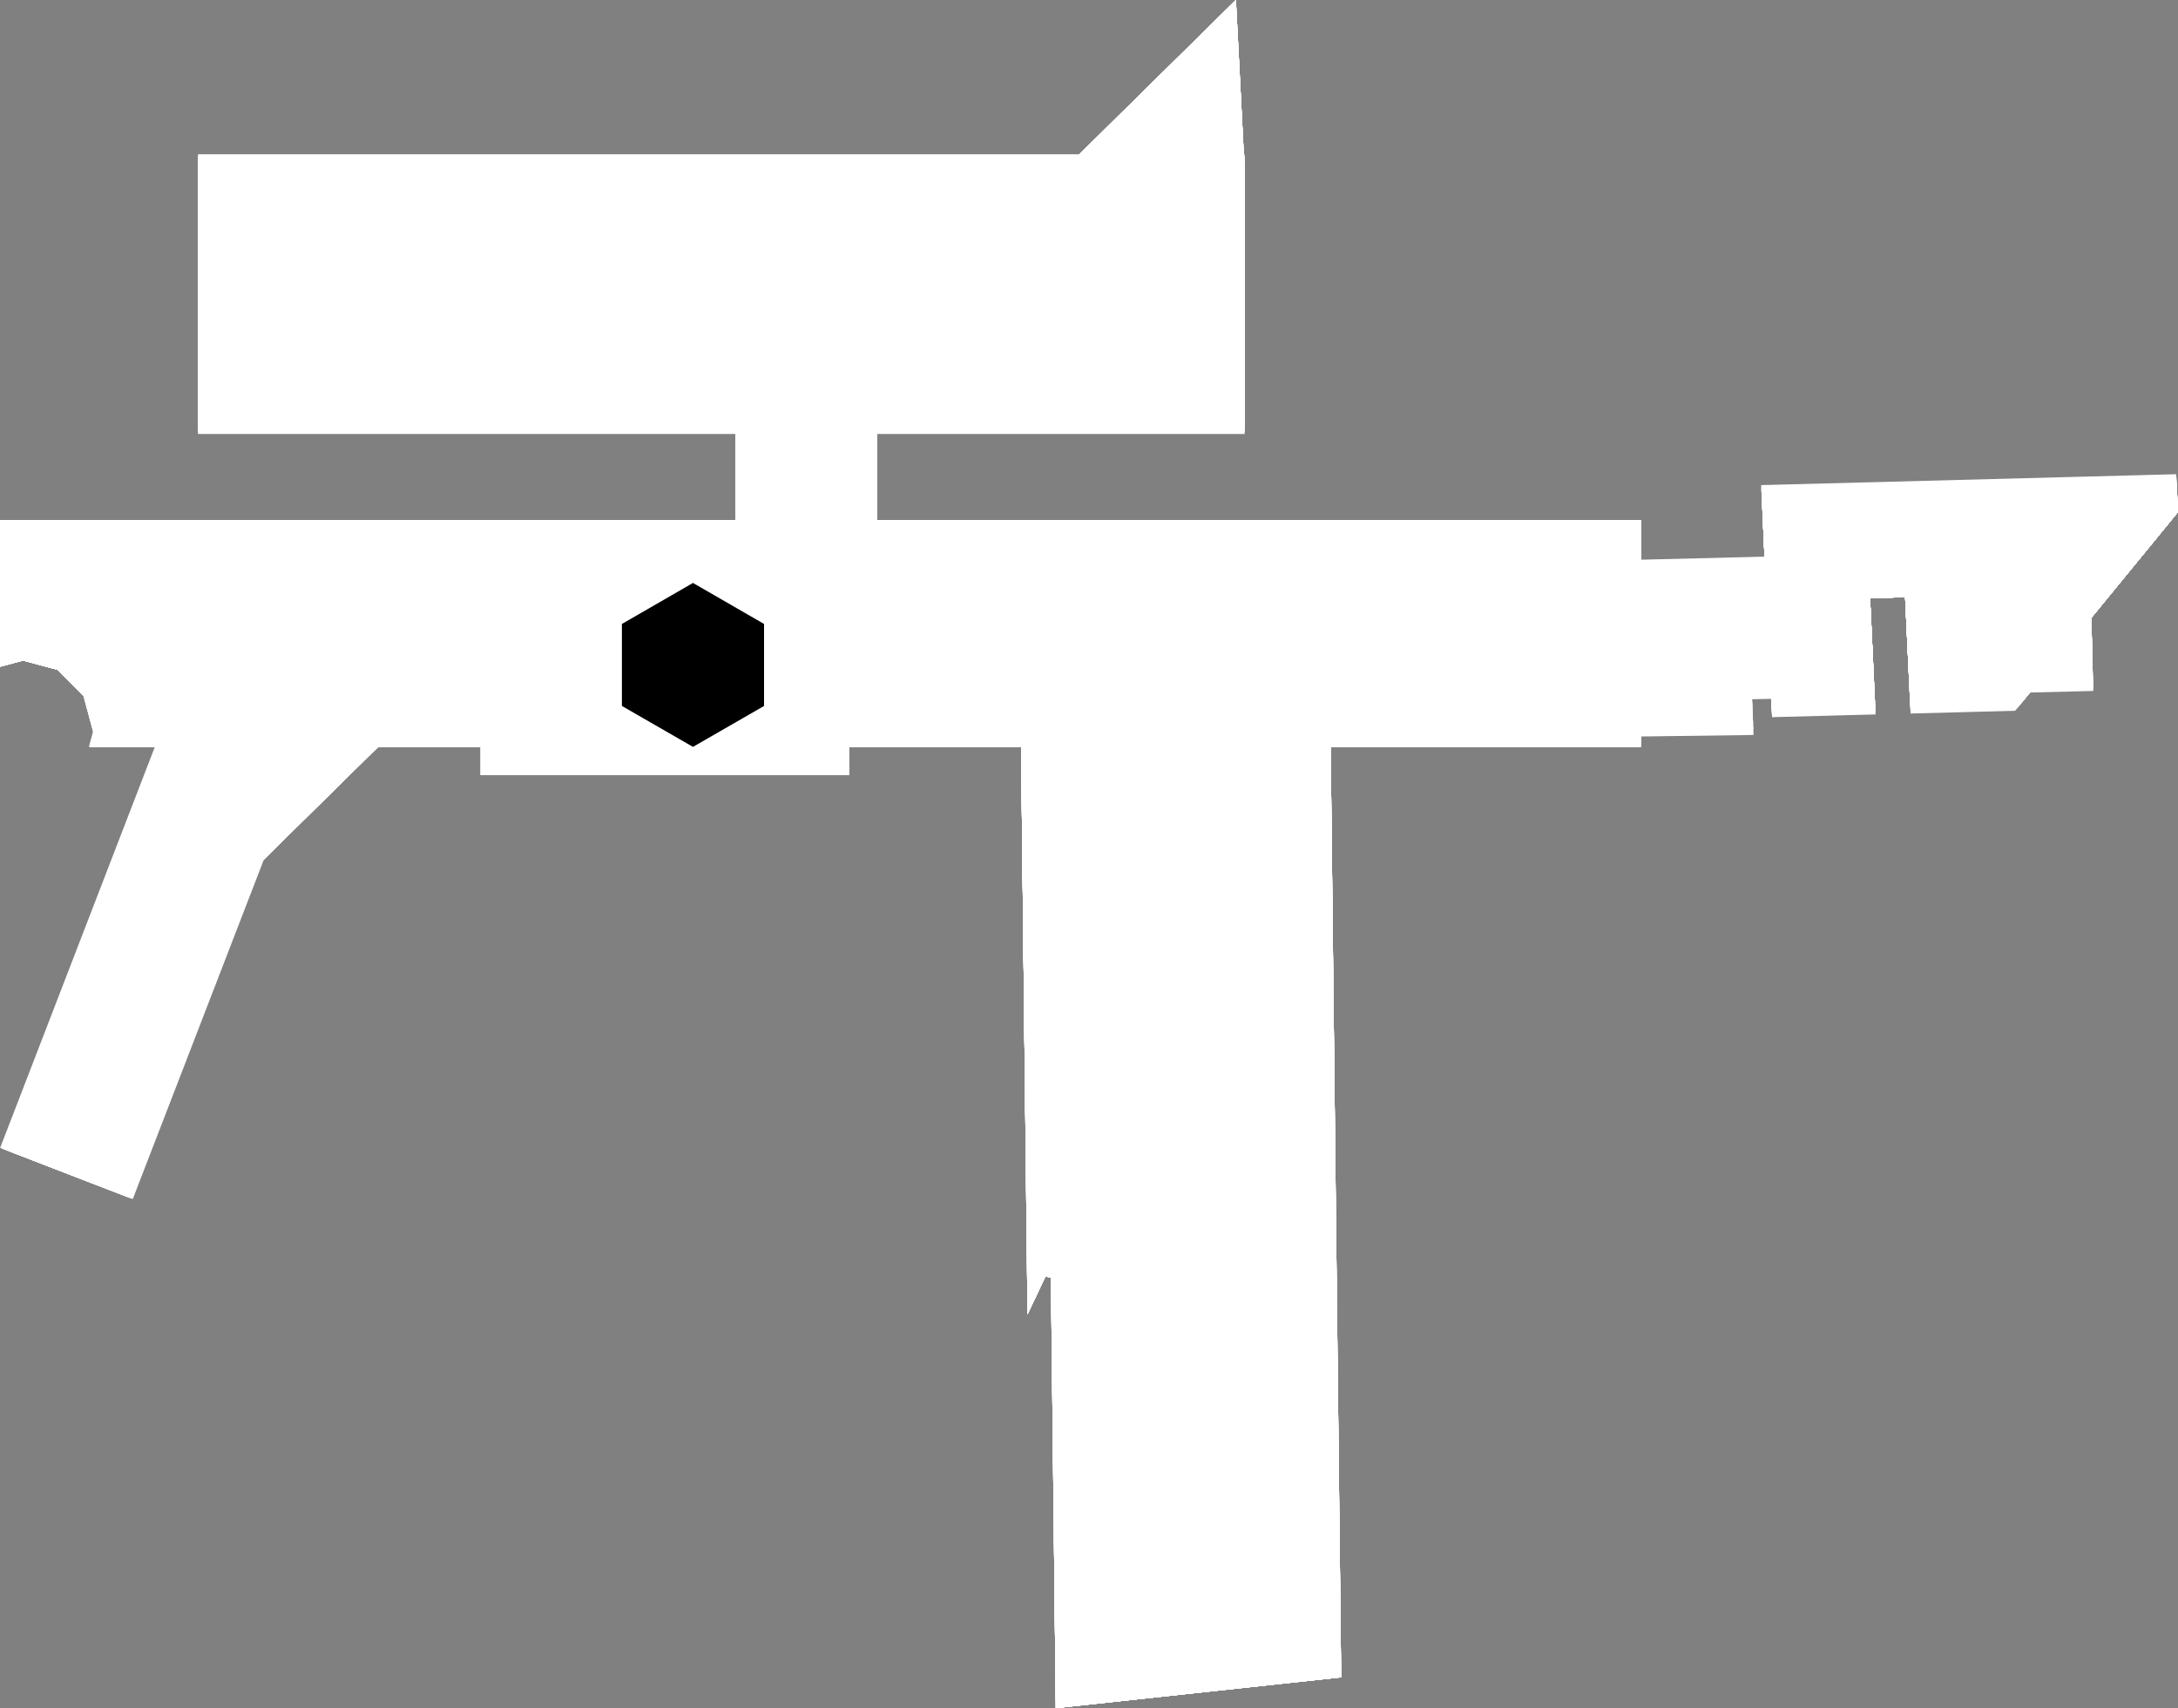 <?xml version="1.0" encoding="UTF-8" standalone="yes"?>
<!DOCTYPE svg PUBLIC "-//W3C//DTD SVG 1.0//EN" "http://www.w3.org/TR/2001/REC-SVG-20010904/DTD/svg10.dtd">
<svg width="30.801" height="24.162" xmlns="http://www.w3.org/2000/svg" xmlns:svg="http://www.w3.org/2000/svg" xmlns:xlink="http://www.w3.org/1999/xlink" xmlns:slic3r="http://slic3r.org/namespaces/slic3r">
  <rect width="100%" height="100%" fill="#808080" stroke="none"/>
  <!-- 
  Generated using Slic3r 1.2.6
  http://slic3r.org/
   -->
  <g id="layer0" slic3r:z="5e-08">
    <polygon slic3r:type="contour" points="17.582,2.028 17.59,2.182 17.602,2.182 17.602,3.018 15.995,3.018 15.995,5.605 17.602,5.605 17.602,6.139 12.402,6.139 12.402,7.36 23.202,7.36 23.202,7.944 24.351,7.916 24.955,7.901 24.921,7.171 24.906,6.862 30.394,6.718 30.775,6.708 30.777,6.74 30.8,7.244 30.77,7.28 30.765,7.287 30.747,7.308 30.508,7.6 30.451,7.67 30.367,7.772 30.229,7.94 29.575,8.739 29.577,8.803 29.578,8.831 29.58,8.956 29.587,9.223 29.601,9.747 29.014,9.761 28.731,9.768 28.555,9.984 28.555,9.984 28.54,10.002 28.497,10.055 28.44,10.056 27.02,10.093 26.947,8.542 26.945,8.512 26.942,8.448 26.446,8.461 26.45,8.531 26.451,8.554 26.524,10.106 25.155,10.142 25.06,10.145 25.059,10.12 25.057,10.073 25.057,10.073 25.046,9.858 24.879,9.862 24.775,9.865 24.782,10.013 24.785,10.092 24.794,10.286 24.798,10.376 24.799,10.396 24.701,10.398 23.422,10.415 23.202,10.418 23.202,10.562 18.818,10.562 18.821,10.852 18.96,23.203 18.965,23.624 18.966,23.726 18.766,23.748 14.931,24.162 14.93,24.031 14.864,18.177 14.862,18.073 14.785,18.056 14.531,18.592 14.529,18.406 14.444,10.903 14.44,10.562 12.002,10.562 12.002,10.962 6.8,10.962 6.8,10.562 5.351,10.562 5.264,10.647 5.224,10.686 3.979,11.913 3.81,12.08 3.686,12.203 3.059,13.827 2.473,15.345 2.094,16.328 1.853,16.951 1.412,16.78 1.116,16.666 0.999,16.621 0.941,16.598 0.882,16.576 0.765,16.531 0.676,16.496 0.379,16.381 0.027,16.246 1.378,12.742 2.069,10.951 2.22,10.562 1.259,10.562 1.316,10.352 1.179,9.846 1.17,9.837 0.81,9.475 0.572,9.411 0.562,9.409 0.303,9.339 0.057,9.405 0,9.421 0,7.36 10.4,7.36 10.4,6.139 2.8,6.139 2.8,5.579 6.005,5.579 6.005,3.044 2.8,3.044 2.8,2.291 2.8,2.182 15.265,2.182 15.38,2.069 15.537,1.913 16.821,0.647 16.99,0.481 17.478,0" style="fill: white" />
  </g>
  <g id="layer1" slic3r:z="1.5e-07">
    <polygon slic3r:type="contour" points="17.565,1.693 17.591,2.209 17.602,2.209 17.602,3.045 15.995,3.045 15.995,5.578 17.602,5.578 17.602,6.112 12.402,6.112 12.402,7.36 23.202,7.36 23.202,7.917 23.295,7.915 24.953,7.874 24.951,7.818 24.908,6.89 29.633,6.767 30.777,6.737 30.781,6.833 30.8,7.244 30.71,7.353 30.695,7.372 30.642,7.437 29.924,8.313 29.753,8.521 29.575,8.738 29.576,8.763 29.576,8.773 29.576,8.783 29.601,9.737 29.602,9.774 29.556,9.775 28.709,9.796 28.649,9.869 28.521,10.025 28.149,10.035 27.019,10.065 26.956,8.729 26.951,8.641 26.947,8.541 26.945,8.507 26.942,8.448 26.446,8.461 26.45,8.528 26.451,8.554 26.456,8.673 26.46,8.741 26.523,10.078 25.295,10.11 25.059,10.116 25.055,10.042 25.048,9.885 24.777,9.891 24.788,10.141 24.792,10.252 24.795,10.32 23.827,10.333 23.202,10.342 23.202,10.562 18.818,10.562 18.83,11.634 18.949,22.157 18.963,23.419 18.966,23.726 18.366,23.791 14.931,24.162 14.927,23.768 14.87,18.737 14.862,18.073 14.785,18.056 14.531,18.592 14.525,18.034 14.453,11.635 14.44,10.562 12.002,10.562 12.002,10.962 6.8,10.962 6.8,10.562 5.351,10.562 4.994,10.913 4.971,10.936 4.249,11.647 3.742,12.147 3.732,12.156 3.684,12.282 1.926,16.836 1.897,16.912 1.878,16.961 1.844,16.948 0.954,16.604 0.945,16.6 0.941,16.598 0.936,16.597 0.927,16.593 0.92,16.59 0.029,16.247 0.002,16.236 0.107,15.965 2.191,10.562 1.262,10.562 1.314,10.368 1.318,10.352 1.308,10.313 1.182,9.846 1.154,9.818 0.812,9.475 0.587,9.415 0.559,9.407 0.305,9.339 0.272,9.348 0.053,9.407 0,9.421 0,7.36 10.4,7.36 10.4,6.112 2.8,6.112 2.8,5.552 6.005,5.552 6.005,3.071 2.8,3.071 2.8,2.209 15.237,2.209 15.335,2.113 15.807,1.647 16.551,0.913 17.058,0.414 17.478,0" style="fill: white" />
  </g>
  <g id="layer2" slic3r:z="2.5e-07">
    <polygon slic3r:type="contour" points="17.556,1.51 17.593,2.236 17.602,2.236 17.602,3.072 15.995,3.072 15.995,5.552 17.602,5.552 17.602,6.085 12.402,6.085 12.402,7.36 23.202,7.36 23.202,7.939 24.257,7.914 24.955,7.897 24.948,7.752 24.909,6.919 28.872,6.815 30.778,6.765 30.786,6.926 30.8,7.243 30.651,7.426 30.625,7.458 30.536,7.566 29.575,8.739 29.576,8.765 29.577,8.821 29.58,8.926 29.601,9.752 29.46,9.755 28.728,9.773 28.545,9.996 28.006,10.01 27.017,10.036 26.964,8.916 26.958,8.77 26.95,8.603 26.947,8.547 26.942,8.448 26.914,8.449 26.914,8.449 26.446,8.461 26.452,8.573 26.454,8.616 26.463,8.814 26.466,8.876 26.521,10.049 25.533,10.075 25.057,10.088 25.051,9.964 25.046,9.863 24.905,9.866 24.776,9.869 24.787,10.12 24.79,10.189 24.791,10.218 24.792,10.236 24.493,10.24 23.202,10.258 23.202,10.562 18.818,10.562 18.837,12.267 18.937,21.11 18.961,23.214 18.966,23.726 18.021,23.828 14.931,24.162 14.924,23.506 14.876,19.298 14.862,18.073 14.785,18.056 14.752,18.125 14.531,18.592 14.521,17.661 14.46,12.267 14.44,10.562 12.002,10.562 12.002,10.962 6.8,10.962 6.8,10.562 5.351,10.562 4.723,11.179 4.717,11.185 4.518,11.381 4.361,11.536 3.694,12.194 2.76,14.614 1.857,16.953 1.088,16.655 0.99,16.617 0.941,16.598 0.892,16.579 0.793,16.541 0.023,16.244 0.545,14.892 2.215,10.562 1.264,10.562 1.313,10.379 1.32,10.352 1.303,10.288 1.184,9.846 1.137,9.799 0.815,9.475 0.601,9.418 0.555,9.406 0.325,9.344 0.308,9.339 0.252,9.354 0.05,9.409 0,9.422 0,7.36 10.4,7.36 10.4,6.085 2.8,6.085 2.8,5.526 6.005,5.526 6.005,3.098 2.8,3.098 2.8,2.236 6.794,2.236 7.254,2.236 15.21,2.236 15.29,2.158 16.077,1.381 16.282,1.179 17.126,0.347 17.478,0" style="fill: white" />
  </g>
  <g id="layer3" slic3r:z="3.5e-07">
    <polygon slic3r:type="contour" points="17.539,1.181 17.594,2.262 17.602,2.262 17.602,3.099 15.995,3.099 15.995,5.525 17.602,5.525 17.602,6.059 12.402,6.059 12.402,7.36 23.202,7.36 23.202,7.966 24.76,7.928 24.956,7.923 24.952,7.84 24.942,7.62 24.911,6.947 28.111,6.864 30.78,6.794 30.79,7.019 30.8,7.243 30.591,7.499 30.555,7.543 30.431,7.695 29.575,8.739 29.578,8.829 29.579,8.878 29.584,9.099 29.6,9.725 29.305,9.732 28.75,9.746 28.707,9.798 28.569,9.967 27.766,9.988 27.016,10.008 26.973,9.103 26.964,8.899 26.953,8.666 26.949,8.586 26.942,8.448 26.83,8.451 26.446,8.461 26.454,8.618 26.457,8.678 26.47,8.955 26.477,9.116 26.52,10.021 25.722,10.042 25.056,10.059 25.047,9.886 25.045,9.836 24.774,9.843 24.779,9.946 24.781,10.002 24.462,10.006 23.202,10.024 23.202,10.562 18.818,10.562 18.845,12.949 18.925,20.064 18.958,23.009 18.966,23.726 17.565,23.878 14.931,24.162 14.921,23.244 14.883,19.858 14.862,18.073 14.785,18.056 14.709,18.216 14.531,18.592 14.516,17.289 14.467,12.949 14.44,10.562 12.002,10.562 12.002,10.962 6.8,10.962 6.8,10.562 5.351,10.562 4.789,11.115 4.715,11.187 4.453,11.446 4.436,11.462 3.648,12.24 3.622,12.306 1.833,16.943 1.249,16.717 1.043,16.638 0.941,16.598 0.838,16.558 0.632,16.479 0.047,16.253 1.139,13.425 2.244,10.562 1.267,10.562 1.313,10.389 1.323,10.352 1.299,10.262 1.187,9.846 1.121,9.78 0.817,9.475 0.616,9.421 0.551,9.404 0.335,9.346 0.31,9.339 0.233,9.36 0.046,9.41 0,9.423 0,7.36 10.4,7.36 10.4,6.059 2.8,6.059 2.8,5.499 6.005,5.499 6.005,3.125 2.8,3.125 2.8,2.262 8.392,2.262 9.036,2.262 15.183,2.262 15.245,2.202 16.011,1.446 16.036,1.421 16.347,1.115 17.194,0.28 17.478,0" style="fill: white" />
  </g>
  <g id="layer4" slic3r:z="4.5e-07">
    <polygon slic3r:type="contour" points="17.524,0.898 17.595,2.289 17.602,2.289 17.602,3.126 15.995,3.126 15.995,5.498 17.602,5.498 17.602,6.032 12.402,6.032 12.402,7.36 23.202,7.36 23.202,7.993 24.264,7.967 24.957,7.95 24.944,7.656 24.934,7.441 24.934,7.441 24.912,6.976 27.349,6.912 30.781,6.822 30.794,7.112 30.801,7.243 30.531,7.572 30.485,7.629 30.325,7.824 29.575,8.739 29.579,8.894 29.58,8.936 29.588,9.272 29.599,9.698 29.151,9.709 28.772,9.719 28.67,9.844 28.593,9.938 27.574,9.964 27.014,9.979 26.982,9.29 26.972,9.08 26.956,8.728 26.951,8.625 26.942,8.448 26.798,8.452 26.446,8.461 26.456,8.663 26.46,8.741 26.476,9.097 26.488,9.35 26.518,9.992 25.911,10.008 25.054,10.03 25.044,9.81 25.037,9.81 25.037,9.81 23.975,9.836 23.202,9.855 23.202,10.562 18.818,10.562 18.852,13.631 18.913,18.967 18.956,22.804 18.966,23.726 17.165,23.921 14.931,24.162 14.918,22.982 14.889,20.419 14.862,18.073 14.785,18.056 14.666,18.308 14.531,18.592 14.512,16.917 14.475,13.631 14.44,10.562 12.002,10.562 12.002,10.962 6.8,10.962 6.8,10.562 5.951,10.562 5.63,10.562 5.351,10.562 5.06,10.848 4.867,11.038 4.182,11.713 4.139,11.755 3.602,12.285 3.028,13.773 1.808,16.933 1.41,16.779 1.097,16.659 0.941,16.598 0.784,16.538 0.47,16.417 0.072,16.263 1.734,11.958 2.273,10.562 1.269,10.562 1.312,10.4 1.325,10.352 1.294,10.236 1.189,9.846 1.105,9.762 0.819,9.475 0.631,9.425 0.547,9.402 0.344,9.348 0.313,9.339 0.213,9.366 0.042,9.412 0,9.423 0,7.36 10.4,7.36 10.4,6.032 2.8,6.032 2.8,5.433 6.005,5.433 6.005,3.191 2.8,3.191 2.8,2.289 9.99,2.289 10.818,2.289 15.156,2.289 15.2,2.246 15.741,1.713 15.805,1.649 16.618,0.848 17.262,0.213 17.478,0" style="fill: white" />
  </g>
  <g id="layer5" slic3r:z="5.5e-07">
    <polygon slic3r:type="contour" points="17.51,0.616 17.597,2.316 17.602,2.316 17.602,3.193 15.995,3.193 15.995,5.431 17.602,5.431 17.602,6.005 12.402,6.005 12.402,7.36 23.202,7.36 23.202,8.019 23.767,8.005 24.958,7.976 24.935,7.472 24.93,7.356 24.914,7.005 26.588,6.961 30.782,6.851 30.799,7.205 30.801,7.243 30.471,7.645 30.414,7.714 30.219,7.952 29.575,8.739 29.581,8.959 29.582,8.994 29.592,9.445 29.598,9.672 29.047,9.685 28.794,9.692 28.689,9.82 28.617,9.909 27.431,9.94 27.013,9.951 26.991,9.477 26.976,9.157 26.958,8.79 26.953,8.665 26.942,8.448 26.766,8.453 26.446,8.461 26.46,8.756 26.462,8.803 26.483,9.238 26.495,9.49 26.517,9.964 26.099,9.974 25.053,10.002 25.046,9.852 25.042,9.783 23.403,9.823 23.289,9.826 23.202,9.828 23.202,10.562 18.818,10.562 18.86,14.313 18.901,17.971 18.954,22.599 18.966,23.726 16.765,23.964 14.931,24.162 14.915,22.72 14.895,20.979 14.862,18.073 14.785,18.056 14.623,18.399 14.531,18.592 14.508,16.545 14.483,14.313 14.44,10.562 12.002,10.562 12.002,10.962 6.8,10.962 6.8,10.562 5.763,10.562 5.351,10.562 5.331,10.581 5.02,10.888 3.912,11.98 3.841,12.049 3.555,12.331 2.433,15.24 1.783,16.923 1.572,16.841 1.151,16.679 0.941,16.598 0.73,16.517 0.309,16.354 0.097,16.272 2.212,10.792 2.301,10.562 1.272,10.562 1.312,10.411 1.328,10.352 1.29,10.211 1.192,9.846 1.088,9.743 0.822,9.475 0.646,9.428 0.543,9.4 0.354,9.35 0.315,9.339 0.193,9.372 0.038,9.414 0,9.424 0,7.36 10.4,7.36 10.4,6.005 2.8,6.005 2.8,5.333 6.005,5.333 6.005,3.291 2.8,3.291 2.8,2.316 11.587,2.316 12.599,2.316 15.129,2.316 15.154,2.291 15.47,1.98 15.574,1.877 16.888,0.581 17.33,0.146 17.478,0" style="fill: white" />
  </g>
  <g id="layer6" slic3r:z="6.5e-07">
    <polygon slic3r:type="contour" points="17.495,0.333 17.598,2.342 17.602,2.342 17.602,3.293 15.995,3.293 15.995,5.33 17.602,5.33 17.602,5.978 12.402,5.978 12.402,7.36 23.202,7.36 23.202,8.046 23.271,8.044 23.963,8.027 24.959,8.003 24.954,7.874 24.927,7.287 24.922,7.177 24.915,7.033 25.827,7.009 30.784,6.879 30.796,7.134 30.801,7.243 30.782,7.265 30.743,7.313 30.412,7.718 30.344,7.8 30.114,8.081 29.575,8.739 29.582,9.024 29.583,9.051 29.596,9.617 29.597,9.645 28.841,9.664 28.817,9.664 28.68,9.831 28.64,9.879 27.239,9.916 27.012,9.922 27,9.664 26.982,9.285 26.961,8.852 26.954,8.704 26.942,8.448 26.686,8.455 26.446,8.461 26.46,8.753 26.465,8.865 26.49,9.379 26.504,9.677 26.516,9.935 26.288,9.941 25.051,9.973 25.047,9.892 25.041,9.757 24.787,9.763 23.202,9.801 23.202,10.562 18.818,10.562 18.868,14.996 18.89,16.925 18.951,22.394 18.966,23.726 16.364,24.007 14.931,24.162 14.912,22.457 14.902,21.539 14.862,18.073 14.785,18.056 14.579,18.49 14.531,18.592 14.504,16.172 14.491,14.996 14.44,10.562 12.002,10.562 12.002,10.962 6.8,10.962 6.8,10.562 5.574,10.562 5.351,10.562 5.172,10.738 3.641,12.247 3.544,12.342 3.509,12.377 1.838,16.707 1.759,16.913 1.733,16.903 1.204,16.7 0.941,16.598 0.677,16.496 0.147,16.292 0.121,16.282 0.381,15.609 2.33,10.562 1.274,10.562 1.312,10.421 1.33,10.352 1.285,10.185 1.194,9.846 1.072,9.724 0.824,9.475 0.661,9.431 0.539,9.399 0.363,9.351 0.318,9.339 0.173,9.378 0.034,9.415 0,9.425 0,7.36 10.4,7.36 10.4,5.978 2.8,5.978 2.8,5.232 6.005,5.232 6.005,3.391 2.8,3.391 2.8,2.342 13.185,2.342 14.381,2.342 15.102,2.342 15.199,2.247 15.343,2.105 17.159,0.315 17.398,0.079 17.478,0" style="fill: white" />
  </g>
  <g id="layer7" slic3r:z="7.5e-07">
    <polygon slic3r:type="contour" points="17.481,0.051 17.599,2.369 17.602,2.369 17.602,3.393 15.995,3.393 15.995,5.23 17.602,5.23 17.602,5.951 12.402,5.951 12.402,7.36 23.202,7.36 23.202,8.135 23.419,8.13 24.963,8.092 24.961,8.036 24.959,7.995 24.958,7.964 24.925,7.242 24.923,7.199 24.918,7.103 24.918,7.093 24.917,7.062 25.066,7.058 30.785,6.908 30.787,6.95 30.801,7.243 30.751,7.303 30.647,7.431 30.352,7.791 30.274,7.885 30.008,8.21 29.575,8.739 29.584,9.088 29.585,9.109 29.595,9.556 29.488,9.558 29.021,9.57 28.892,9.573 28.719,9.784 28.697,9.81 28.671,9.842 28.664,9.85 27.048,9.893 27.01,9.893 27.008,9.851 26.988,9.414 26.964,8.914 26.956,8.744 26.942,8.448 26.702,8.454 26.446,8.461 26.462,8.798 26.468,8.927 26.496,9.521 26.514,9.906 26.477,9.907 25.05,9.945 25.049,9.931 25.048,9.905 25.048,9.903 25.037,9.667 23.949,9.693 23.202,9.712 23.202,10.562 18.818,10.562 18.875,15.678 18.878,15.878 18.949,22.189 18.966,23.726 15.964,24.05 14.931,24.162 14.909,22.195 14.908,22.1 14.862,18.073 14.785,18.056 14.536,18.581 14.531,18.592 14.531,18.592 14.5,15.8 14.499,15.728 14.44,10.562 12.002,10.562 12.002,10.962 6.8,10.962 6.8,10.562 5.386,10.562 5.352,10.562 5.288,10.624 3.37,12.514 3.353,12.531 3.055,13.303 3.051,13.314 1.675,16.881 1.258,16.721 0.941,16.598 0.623,16.475 0.205,16.314 0.875,14.577 2.426,10.562 1.276,10.562 1.328,10.369 1.333,10.352 1.281,10.159 1.197,9.846 1.056,9.705 0.827,9.475 0.676,9.435 0.535,9.397 0.373,9.353 0.32,9.339 0.154,9.384 0.03,9.417 0,9.425 0,7.36 10.4,7.36 10.4,5.951 2.8,5.951 2.8,5.132 6.005,5.132 6.005,3.491 2.8,3.491 2.8,2.369 14.783,2.369 15.075,2.369 15.112,2.333 17.43,0.048 17.466,0.012 17.478,0" style="fill: white" />
  </g>
  <g id="layer8" slic3r:z="8.5e-07">
    <polygon slic3r:type="contour" points="17.602,3.493 15.995,3.493 15.995,5.13 17.602,5.13 17.602,5.924 12.402,5.924 12.402,7.36 23.202,7.36 23.202,8.236 24.729,8.198 24.968,8.192 24.965,8.137 24.958,7.975 24.956,7.941 24.955,7.915 24.921,7.153 25.712,7.132 26.44,7.113 30.789,6.999 30.801,7.243 30.72,7.341 30.55,7.549 30.292,7.864 30.204,7.971 29.903,8.339 29.575,8.739 29.576,8.758 29.586,9.153 29.586,9.166 29.593,9.456 29.361,9.461 28.975,9.471 28.929,9.527 28.741,9.757 27.966,9.777 27.006,9.803 26.994,9.543 26.967,8.976 26.958,8.783 26.942,8.448 26.722,8.454 26.446,8.461 26.464,8.843 26.471,8.989 26.503,9.662 26.51,9.816 25.872,9.832 25.046,9.854 25.035,9.636 25.032,9.567 24.923,9.57 23.202,9.612 23.202,10.562 18.818,10.562 18.855,13.893 18.876,15.757 14.499,15.757 14.488,14.78 14.44,10.562 12.002,10.562 12.002,10.962 6.8,10.962 6.8,10.562 5.451,10.562 4.875,10.562 4.006,10.562 3.753,11.217 3.012,13.137 2.732,13.864 1.581,16.845 1.311,16.741 0.941,16.598 0.569,16.454 0.299,16.35 1.748,12.594 2.533,10.562 1.279,10.562 1.311,10.443 1.335,10.352 1.276,10.134 1.199,9.846 1.039,9.686 0.829,9.475 0.691,9.438 0.531,9.395 0.382,9.355 0.322,9.339 0.134,9.39 0.026,9.419 0,9.426 0,7.36 10.4,7.36 10.4,5.924 2.8,5.924 2.8,5.809 2.8,5.032 6.005,5.032 6.005,3.591 2.8,3.591 2.8,2.396 17.602,2.396" style="fill: white" />
    <polygon slic3r:type="contour" points="18.955,22.675 18.966,23.726 15.564,24.093 14.931,24.162 14.917,22.881 14.909,22.165 18.949,22.165" style="fill: white" />
  </g>
  <g id="layer9" slic3r:z="9.5e-07">
    <polygon slic3r:type="contour" points="17.602,3.593 15.995,3.593 15.995,5.029 17.602,5.029 17.602,5.898 12.402,5.898 12.402,7.36 23.202,7.36 23.202,8.336 23.846,8.32 24.694,8.299 24.973,8.292 24.961,8.043 24.955,7.913 24.954,7.886 24.953,7.866 24.925,7.259 26.702,7.212 28.334,7.169 30.794,7.105 30.8,7.243 30.689,7.379 30.454,7.667 30.232,7.937 30.134,8.057 29.797,8.468 29.575,8.739 29.576,8.761 29.587,9.218 29.588,9.224 29.591,9.356 29.235,9.364 29.059,9.369 28.957,9.493 28.83,9.649 27.091,9.694 27.001,9.696 27,9.672 26.97,9.039 26.96,8.822 26.942,8.448 26.638,8.456 26.446,8.461 26.467,8.888 26.474,9.051 26.505,9.709 26.376,9.713 25.041,9.748 25.027,9.467 23.351,9.508 23.351,9.508 23.202,9.511 23.202,10.562 18.818,10.562 18.831,11.784 18.876,15.757 14.499,15.757 14.476,13.676 14.44,10.562 12.002,10.562 12.002,10.962 6.8,10.962 6.8,10.562 5.571,10.562 4.295,10.562 3.899,10.562 3.784,10.86 2.139,15.121 2.012,15.452 1.488,16.809 1.365,16.762 0.941,16.598 0.515,16.433 0.392,16.386 2.64,10.562 1.281,10.562 1.311,10.453 1.338,10.352 1.272,10.108 1.202,9.846 1.023,9.667 0.832,9.475 0.705,9.441 0.528,9.394 0.392,9.357 0.325,9.339 0.177,9.379 0.022,9.421 0,9.427 0,7.36 10.4,7.36 10.4,5.898 2.8,5.898 2.8,5.676 2.8,5.001 2.8,4.777 6.005,4.777 6.005,3.846 2.8,3.846 2.8,2.422 17.602,2.422" style="fill: white" />
    <polygon slic3r:type="contour" points="18.962,23.359 18.966,23.726 15.119,24.141 14.931,24.162 14.926,23.692 14.909,22.165 18.949,22.165" style="fill: white" />
  </g>
  <g id="layer10" slic3r:z="1.05e-06">
    <polygon slic3r:type="contour" points="17.602,3.857 15.995,3.857 15.995,4.766 17.602,4.766 17.602,5.811 12.402,5.811 12.402,7.36 23.202,7.36 23.202,8.481 24.067,8.46 24.979,8.437 24.977,8.38 24.975,8.338 24.964,8.105 24.957,7.948 24.952,7.852 24.951,7.832 24.951,7.817 24.93,7.365 27.691,7.293 30.178,7.228 30.799,7.211 30.8,7.243 30.658,7.417 30.357,7.784 30.173,8.009 30.064,8.142 29.692,8.597 29.575,8.739 29.576,8.764 29.587,9.211 29.584,9.211 29.18,9.22 29.153,9.254 29.132,9.28 29.132,9.28 29.114,9.302 28.919,9.54 27.917,9.566 26.996,9.59 26.973,9.101 26.962,8.862 26.942,8.448 26.606,8.457 26.446,8.461 26.469,8.933 26.477,9.114 26.5,9.603 26.029,9.616 25.035,9.642 25.027,9.463 25.023,9.381 25.023,9.381 25.02,9.322 23.743,9.353 23.202,9.366 23.202,10.562 18.334,10.562 16.335,14.783 15.874,15.757 14.499,15.757 14.463,12.572 14.44,10.562 12.002,10.562 12.002,10.962 6.8,10.962 6.8,10.562 5.692,10.562 3.862,10.562 3.744,10.562 3.053,12.351 1.352,16.757 0.941,16.598 0.528,16.438 0.879,15.527 2.795,10.562 1.284,10.562 1.31,10.464 1.34,10.352 1.268,10.082 1.204,9.846 1.007,9.648 0.834,9.475 0.72,9.445 0.524,9.392 0.401,9.359 0.327,9.339 0.058,9.412 0.019,9.422 0,9.427 0,7.36 10.4,7.36 10.4,5.811 2.8,5.811 2.8,4.406 6.005,4.406 6.005,4.218 2.8,4.218 2.8,2.509 17.602,2.509" style="fill: white" />
  </g>
  <g id="layer11" slic3r:z="1.15e-06">
    <polygon slic3r:type="contour" points="17.602,4.232 15.995,4.232 15.995,4.391 17.602,4.391 17.602,5.71 12.402,5.71 12.402,7.36 23.202,7.36 23.202,8.856 23.52,8.848 24.997,8.812 24.982,8.502 24.978,8.404 24.964,8.11 24.957,7.957 24.952,7.854 24.949,7.791 24.949,7.778 24.948,7.767 24.935,7.471 28.681,7.373 30.738,7.319 30.628,7.454 30.26,7.902 30.113,8.082 29.994,8.228 29.575,8.739 29.576,8.767 29.578,8.836 29.556,8.836 29.494,8.838 29.161,9.244 29.147,9.261 29.147,9.261 29.021,9.415 29.012,9.426 29.008,9.431 28.94,9.433 26.991,9.484 26.976,9.163 26.964,8.901 26.942,8.448 26.574,8.457 26.446,8.461 26.471,8.978 26.48,9.176 26.495,9.497 25.682,9.518 25.03,9.535 25.025,9.419 25.022,9.364 25.022,9.364 25.015,9.215 25.012,9.136 25.003,8.947 23.812,8.976 23.202,8.991 23.202,10.562 18.334,10.562 17.433,12.463 15.874,15.757 14.499,15.757 14.451,11.518 14.44,10.562 12.002,10.562 12.002,10.962 6.8,10.962 6.8,10.562 5.813,10.562 4.182,10.562 3.342,10.562 1.39,15.623 1.004,16.623 0.941,16.598 0.878,16.574 2.458,12.477 3.197,10.562 1.286,10.562 1.31,10.474 1.343,10.352 1.263,10.057 1.206,9.846 0.99,9.629 0.837,9.475 0.735,9.448 0.52,9.39 0.411,9.361 0.33,9.339 0.075,9.408 0.015,9.424 0,9.428 0,7.36 10.4,7.36 10.4,5.71 2.8,5.71 2.8,2.61 17.602,2.61" style="fill: white" />
  </g>
  <g id="layer12" slic3r:z="1.25e-06">
    <polygon slic3r:type="contour" points="30.597,7.492 30.164,8.02 30.053,8.155 29.924,8.313 29.618,8.687 29.596,8.713 29.374,8.985 29.17,9.233 29.163,9.242 29.163,9.242 29.097,9.323 27.987,9.352 26.986,9.378 26.979,9.225 26.966,8.941 26.942,8.448 26.542,8.458 26.446,8.461 26.473,9.023 26.483,9.238 26.49,9.391 25.336,9.421 25.025,9.429 25.023,9.374 25.022,9.348 25.022,9.348 25.018,9.277 25.016,9.239 25.01,9.095 24.999,8.851 24.982,8.502 24.979,8.429 24.954,7.881 24.95,7.808 24.948,7.759 24.947,7.729 24.946,7.723 24.946,7.718 24.94,7.577 29.67,7.453 30.649,7.428" style="fill: white" />
    <polygon slic3r:type="contour" points="17.602,5.61 12.402,5.61 12.402,7.36 23.202,7.36 23.202,10.562 12.002,10.562 12.002,10.962 6.8,10.962 6.8,10.562 5.933,10.562 4.502,10.562 1.289,10.562 1.309,10.485 1.345,10.352 1.259,10.031 1.209,9.846 0.974,9.611 0.839,9.475 0.75,9.451 0.516,9.389 0.42,9.363 0.332,9.339 0.055,9.414 0.011,9.426 0,9.428 0,7.36 10.4,7.36 10.4,5.61 2.8,5.61 2.8,2.71 17.602,2.71" style="fill: white" />
  </g>
  <g id="layer13" slic3r:z="1.35e-06">
    <polygon slic3r:type="contour" points="30.067,8.138 30.028,8.186 29.854,8.399 29.665,8.629 29.652,8.645 29.208,9.187 28.839,9.196 26.98,9.245 26.967,8.98 26.942,8.448 26.51,8.459 26.446,8.461 26.475,9.068 26.484,9.258 25.277,9.29 25.019,9.296 24.992,8.7 24.982,8.502 24.98,8.453 24.946,7.71 25.01,7.708 25.032,7.708 30.357,7.568 30.538,7.564" style="fill: white" />
    <polygon slic3r:type="contour" points="17.602,5.51 12.402,5.51 12.402,7.36 23.202,7.36 23.202,10.562 12.002,10.562 12.002,10.962 6.8,10.962 6.8,10.562 6.054,10.562 4.822,10.562 1.291,10.562 1.309,10.496 1.347,10.352 1.254,10.005 1.211,9.846 0.958,9.592 0.842,9.475 0.765,9.455 0.512,9.387 0.367,9.348 0.367,9.348 0.335,9.339 0.035,9.42 0.007,9.427 0,9.429 0,7.36 10.4,7.36 10.4,5.51 2.8,5.51 2.8,2.81 17.602,2.81" style="fill: white" />
  </g>
  <g id="layer14" slic3r:z="1.45e-06">
    <polygon slic3r:type="contour" points="29.971,8.256 29.934,8.301 29.783,8.484 29.712,8.571 29.707,8.577 29.54,8.781 28.058,8.82 26.961,8.849 26.942,8.448 26.446,8.461 26.465,8.862 25.936,8.876 25.001,8.9 24.987,8.601 24.982,8.502 24.981,8.478 24.964,8.105 25.679,8.087 25.989,8.079 28.672,8.008 30.206,7.968" style="fill: white" />
    <polygon slic3r:type="contour" points="17.602,5.41 12.402,5.41 12.402,7.36 23.202,7.36 23.202,10.562 12.002,10.562 12.002,10.962 6.8,10.962 6.8,10.562 1.294,10.562 1.309,10.506 1.35,10.352 1.25,9.979 1.214,9.846 0.941,9.573 0.844,9.475 0.78,9.458 0.508,9.385 0.439,9.367 0.337,9.339 0.016,9.426 0.003,9.429 0,9.43 0,7.36 10.4,7.36 10.4,5.41 2.8,5.41 2.8,2.91 17.602,2.91" style="fill: white" />
  </g>
  <g id="layer15" slic3r:z="1.55e-06">
    <polygon slic3r:type="contour" points="29.874,8.374 29.874,8.374 29.872,8.376 26.971,8.452 26.943,8.453 26.943,8.451 26.942,8.45 28.377,8.412 29.875,8.373" style="fill: white" />
    <polygon slic3r:type="contour" points="26.447,8.464 26.447,8.466 24.986,8.504 24.982,8.504 24.982,8.503 24.982,8.502 24.982,8.502 24.982,8.501 25.688,8.482 26.446,8.462" style="fill: white" />
    <polygon slic3r:type="contour" points="17.602,5.31 12.402,5.31 12.402,7.36 23.202,7.36 23.202,10.562 12.002,10.562 12.002,10.962 6.8,10.962 6.8,10.562 1.296,10.562 1.308,10.517 1.352,10.352 1.245,9.954 1.216,9.846 0.925,9.554 0.846,9.475 0.795,9.461 0.504,9.384 0.449,9.369 0.34,9.339 0.017,9.426 0,9.43 0,7.36 10.4,7.36 10.4,5.31 2.8,5.31 2.8,3.01 17.602,3.01" style="fill: white" />
  </g>
  <g id="layer16" slic3r:z="1.65e-06">
    <polygon slic3r:type="contour" points="17.602,5.209 12.402,5.209 12.402,7.36 23.202,7.36 23.202,10.562 12.002,10.562 12.002,10.962 6.8,10.962 6.8,10.562 1.299,10.562 1.308,10.528 1.355,10.352 1.241,9.928 1.219,9.846 0.909,9.535 0.849,9.475 0.81,9.465 0.5,9.382 0.458,9.37 0.342,9.339 0.096,9.405 0,9.431 0,7.36 10.4,7.36 10.4,5.209 2.8,5.209 2.8,3.111 17.602,3.111" style="fill: white" />
    <polygon slic3r:type="hole" points="9.014,8.7 8.795,8.826 8.795,9.986 9.014,10.112 9.8,10.565 10.586,10.112 10.805,9.986 10.805,8.826 10.019,8.372 9.8,8.246" style="fill: black" />
  </g>
  <g id="layer17" slic3r:z="1.75e-06">
    <polygon slic3r:type="contour" points="17.602,3.349 17.602,4.971 12.402,4.971 12.402,7.36 23.202,7.36 23.202,10.562 12.002,10.562 12.002,10.962 6.8,10.962 6.8,10.562 1.301,10.562 1.307,10.538 1.357,10.352 1.236,9.902 1.221,9.846 0.892,9.516 0.851,9.475 0.824,9.468 0.497,9.38 0.468,9.372 0.344,9.339 0.176,9.384 0,9.432 0,7.36 10.4,7.36 10.4,4.971 2.8,4.971 2.8,3.349 9.982,3.349 12.688,3.349" style="fill: white" />
    <polygon slic3r:type="hole" points="9.236,8.571 8.795,8.826 8.795,9.986 9.261,10.254 9.8,10.565 10.339,10.254 10.805,9.986 10.805,8.826 10.266,8.515 9.8,8.246" style="fill: black" />
  </g>
  <g id="layer18" slic3r:z="1.85e-06">
    <polygon slic3r:type="contour" points="12.402,3.721 14.748,3.721 17.602,3.721 17.602,4.599 12.402,4.599 12.402,7.36 23.202,7.36 23.202,10.562 12.002,10.562 12.002,10.962 6.8,10.962 6.8,10.562 1.304,10.562 1.307,10.549 1.36,10.352 1.232,9.877 1.224,9.846 0.876,9.497 0.854,9.475 0.839,9.471 0.493,9.378 0.477,9.374 0.347,9.339 0.319,9.347 0,9.432 0,7.36 10.4,7.36 10.4,4.599 2.8,4.599 2.8,3.721 6.97,3.721 10.4,3.721 10.4,3.36 12.402,3.36" style="fill: white" />
    <polygon slic3r:type="hole" points="9.508,8.415 8.795,8.826 8.795,9.986 9.508,10.397 9.8,10.565 10.092,10.397 10.805,9.986 10.805,8.826 10.513,8.657 9.8,8.246" style="fill: black" />
  </g>
  <g id="layer19" slic3r:z="1.95e-06">
    <polygon slic3r:type="contour" points="12.402,4.093 17.602,4.093 17.602,4.227 12.402,4.227 12.402,7.36 23.202,7.36 23.202,10.562 12.002,10.562 12.002,10.962 6.8,10.962 6.8,10.562 1.306,10.562 1.307,10.56 1.362,10.352 1.226,9.846 0.856,9.475 0.489,9.377 0.486,9.376 0.349,9.339 0.335,9.343 0,9.433 0,7.36 10.4,7.36 10.4,4.227 2.8,4.227 2.8,4.093 10.4,4.093 10.4,3.36 12.402,3.36" style="fill: white" />
    <polygon slic3r:type="hole" points="9.755,8.272 8.795,8.826 8.795,9.986 9.755,10.539 9.8,10.565 9.845,10.539 10.805,9.986 10.805,8.826 10.76,8.8 9.8,8.246" style="fill: black" />
  </g>
</svg>
